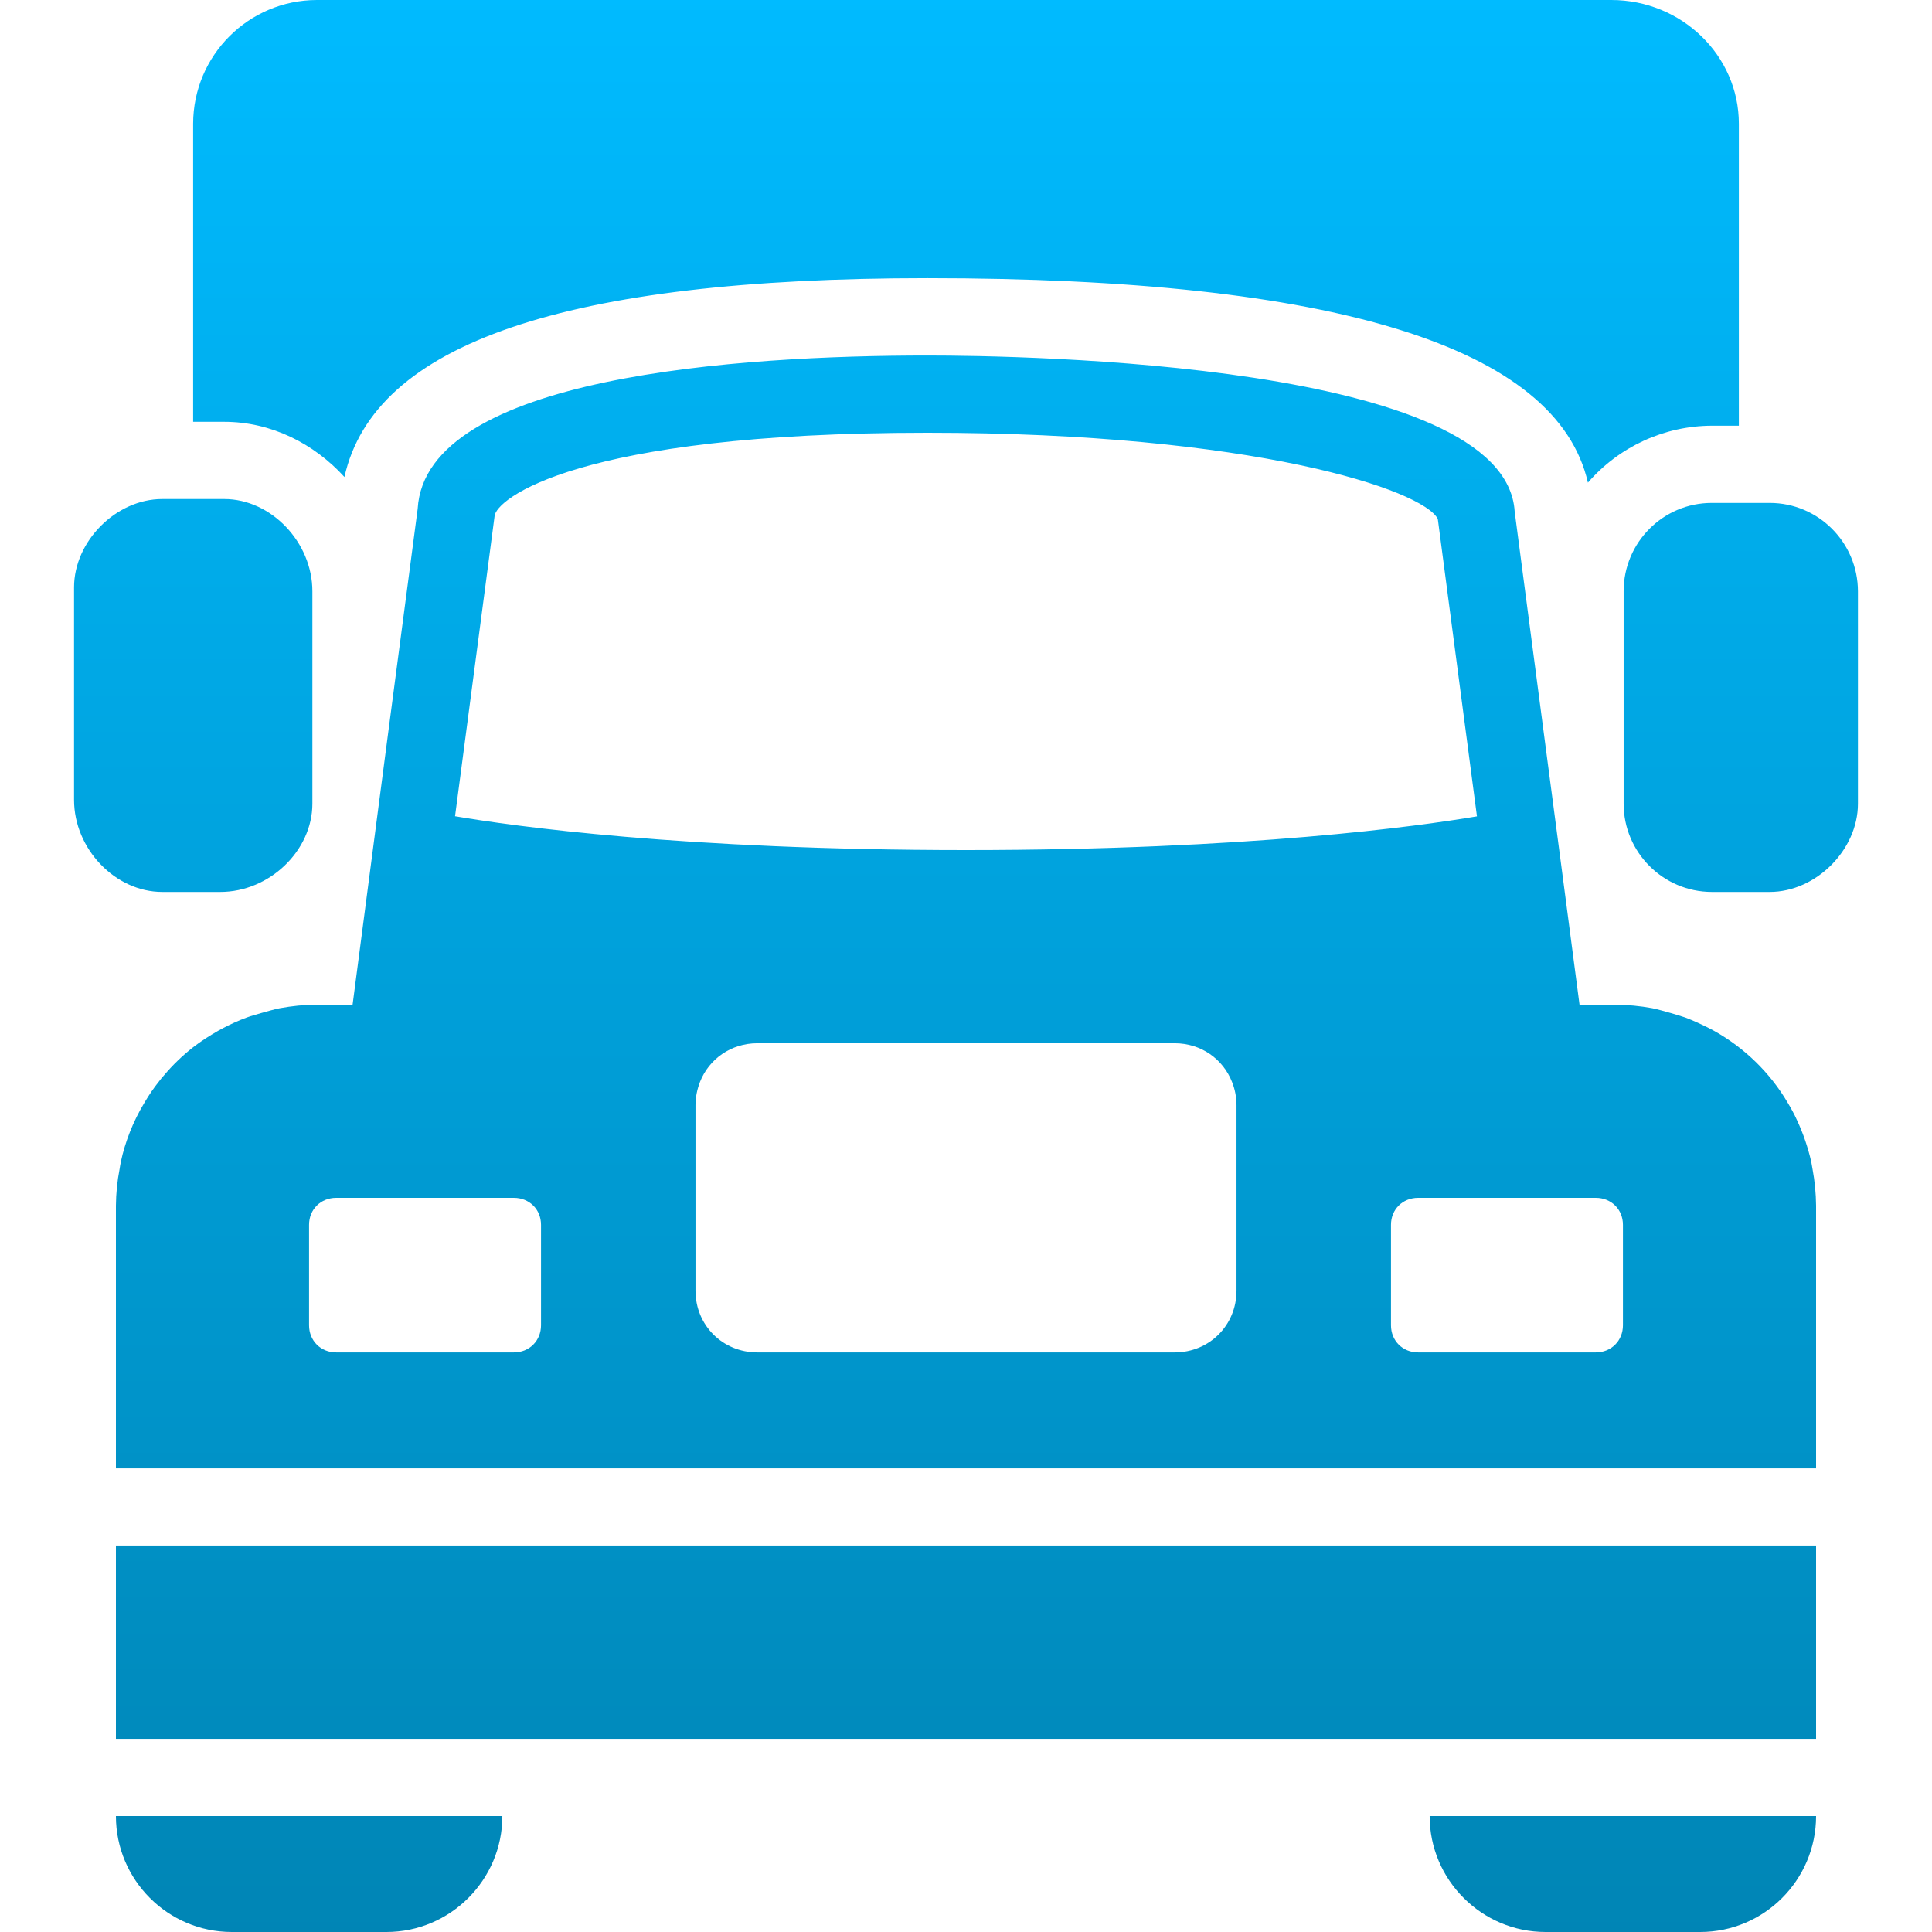 <svg xmlns="http://www.w3.org/2000/svg" xmlns:xlink="http://www.w3.org/1999/xlink" width="64" height="64" viewBox="0 0 64 64" version="1.1">
<defs>
<linearGradient id="linear0" gradientUnits="userSpaceOnUse" x1="0" y1="0" x2="0" y2="1" gradientTransform="matrix(59.094,0,0,64,2.453,0)">
<stop offset="0" style="stop-color:#00bbff;stop-opacity:1;"/>
<stop offset="1" style="stop-color:#0085b5;stop-opacity:1;"/>
</linearGradient>
</defs>
<g id="surface1">
<path style=" stroke:none;fill-rule:evenodd;fill:url(#linear0);" d="M 58.625 29.547 L 56.703 29.547 C 55.094 29.543 53.785 28.234 53.785 26.625 L 53.785 19.586 C 53.785 17.969 55.094 16.66 56.703 16.66 L 58.625 16.66 C 60.234 16.66 61.543 17.969 61.547 19.586 L 61.547 26.625 C 61.547 28.152 60.156 29.547 58.625 29.547 Z M 7.297 29.547 L 5.375 29.547 C 3.82 29.547 2.453 28.121 2.453 26.496 L 2.453 19.457 C 2.453 17.93 3.844 16.531 5.375 16.531 L 7.426 16.531 C 8.98 16.531 10.348 17.961 10.348 19.586 L 10.348 26.625 C 10.348 28.18 8.926 29.547 7.297 29.547 Z M 3.84 51.199 L 60.16 51.199 L 60.16 57.602 L 3.84 57.602 Z M 7.68 64 L 12.801 64 C 14.914 64 16.641 62.277 16.641 60.16 L 3.84 60.16 C 3.84 62.277 5.562 64 7.68 64 Z M 51.199 64 L 56.32 64 C 58.438 64 60.16 62.277 60.16 60.16 L 47.359 60.16 C 47.359 62.277 49.086 64 51.199 64 Z M 16.383 17.102 C 16.414 16.551 19.066 14.336 30.719 14.336 C 41.508 14.336 47.145 16.227 47.629 17.191 L 48.926 27.043 C 47.027 27.363 41.398 28.16 32 28.16 C 22.605 28.16 16.973 27.363 15.074 27.039 Z M 17.922 43.902 C 17.922 44.414 17.535 44.801 17.023 44.801 L 11.137 44.801 C 10.625 44.801 10.238 44.414 10.238 43.902 L 10.238 40.574 C 10.238 40.062 10.625 39.68 11.137 39.68 L 17.023 39.68 C 17.535 39.68 17.922 40.062 17.922 40.574 Z M 40.961 42.754 C 40.961 43.902 40.062 44.801 38.91 44.801 L 25.09 44.801 C 23.938 44.801 23.039 43.902 23.039 42.754 L 23.039 36.609 C 23.039 36.336 23.098 36.074 23.188 35.84 C 23.484 35.086 24.211 34.559 25.09 34.559 L 38.91 34.559 C 39.793 34.559 40.516 35.086 40.812 35.84 C 40.906 36.074 40.961 36.336 40.961 36.609 Z M 53.762 43.902 C 53.762 44.414 53.375 44.801 52.863 44.801 L 46.977 44.801 C 46.465 44.801 46.078 44.414 46.078 43.902 L 46.078 40.574 C 46.078 40.062 46.465 39.68 46.977 39.68 L 52.863 39.68 C 53.375 39.68 53.762 40.062 53.762 40.574 Z M 60.043 38.73 C 60.027 38.648 60.016 38.566 60 38.484 C 59.891 38.012 59.734 37.547 59.527 37.105 C 59.438 36.906 59.332 36.715 59.219 36.527 C 58.633 35.531 57.789 34.711 56.781 34.148 L 56.605 34.055 C 56.352 33.926 56.094 33.809 55.828 33.707 C 55.672 33.652 55.508 33.609 55.348 33.559 C 55.145 33.504 54.945 33.441 54.734 33.398 C 54.328 33.324 53.914 33.285 53.504 33.281 L 52.324 33.281 L 51.754 28.938 L 51.223 24.91 L 50.176 16.949 C 49.883 12.023 33.922 11.777 30.719 11.777 C 24.523 11.777 14.094 12.449 13.836 16.855 L 12.906 23.914 L 12.219 29.16 L 11.68 33.281 L 10.496 33.281 C 10.07 33.281 9.664 33.328 9.27 33.398 C 9.055 33.441 8.855 33.504 8.652 33.559 C 8.492 33.609 8.328 33.648 8.172 33.707 C 7.906 33.805 7.648 33.922 7.395 34.055 L 7.223 34.148 C 6.938 34.312 6.66 34.488 6.398 34.691 C 6.043 34.969 5.719 35.281 5.43 35.625 C 5.371 35.688 5.316 35.758 5.27 35.82 C 5.09 36.043 4.93 36.281 4.785 36.527 C 4.598 36.836 4.434 37.164 4.301 37.504 C 4.176 37.824 4.074 38.152 4.004 38.484 C 3.984 38.566 3.977 38.648 3.961 38.73 C 3.883 39.129 3.844 39.531 3.84 39.938 L 3.84 48.641 L 60.16 48.641 L 60.16 39.938 C 60.156 39.531 60.117 39.129 60.043 38.73 Z M 11.41 15.801 C 12.395 11.375 18.727 9.215 30.719 9.215 C 44.23 9.215 51.574 11.496 52.602 15.988 C 53.633 14.797 55.129 14.109 56.703 14.102 L 57.602 14.102 L 57.602 4.098 C 57.602 1.84 55.707 0 53.375 0 L 10.496 0 C 8.234 0.004 6.402 1.836 6.398 4.098 L 6.398 13.973 L 7.426 13.973 C 8.984 13.973 10.398 14.691 11.41 15.801 Z M 11.41 15.801 "/>
</g>
</svg>

